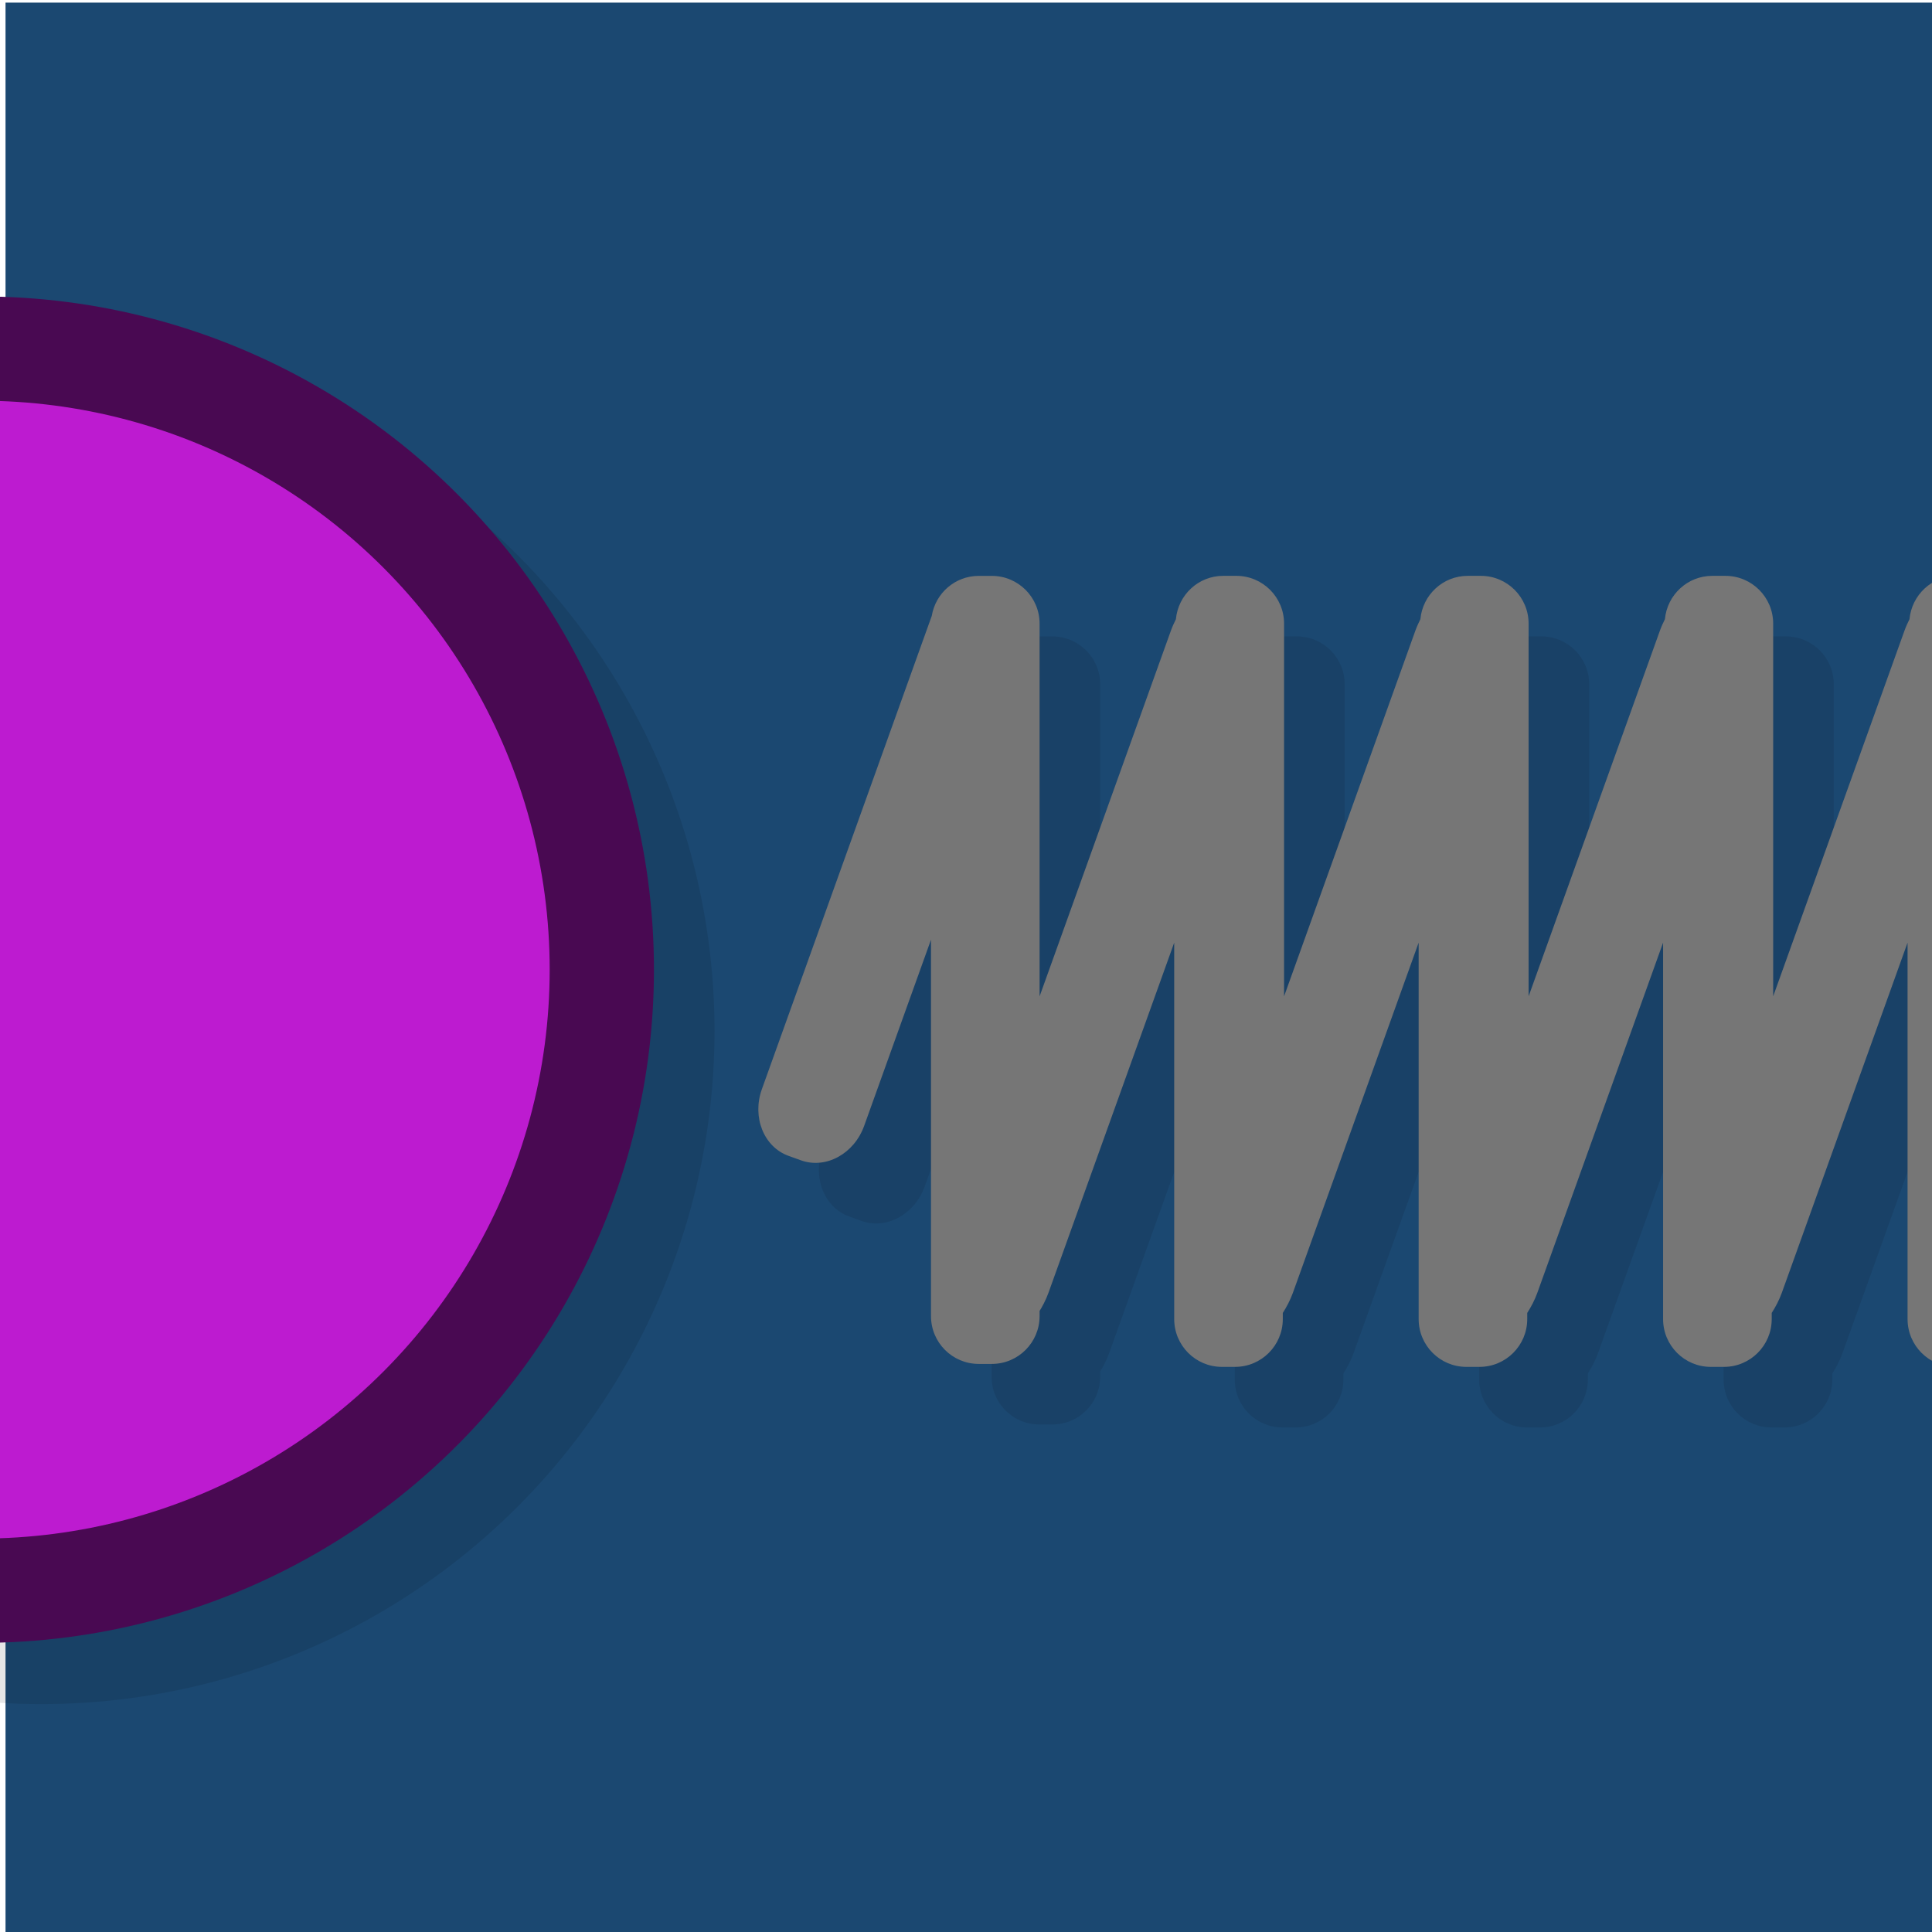 <?xml version="1.0" encoding="UTF-8" standalone="no"?>
<svg xmlns="http://www.w3.org/2000/svg" xmlns:osb="http://www.openswatchbook.org/uri/2009/osb" height="32" width="32" version="1.0" xmlns:xlink="http://www.w3.org/1999/xlink">
 <g transform="matrix(.114 0 0 .114 -64.82 -29.38)">
  <path style="fill:#1b4871" d="m569.4 258.1h281.1v281.1h-281.1z"/>
  <g style="opacity:.1;fill:#070008" transform="matrix(6.657 0 0 -6.657 525.4 995)">
   <path style="fill:#070008" stroke-miterlimit="10" d="m30.5 80.84v-0.134c0-0.576-0.467-1.043-1.042-1.043h-0.286c-0.576 0-1.042 0.467-1.042 1.043v8.216l-1.459-4.064c-0.219-0.61-0.836-0.947-1.378-0.752l-0.27 0.097c-0.542 0.194-0.803 0.846-0.584 1.457l3.708 10.33c0.082 0.494 0.508 0.872 1.025 0.872h0.286c0.576 0 1.042-0.467 1.042-1.043v-8.134l2.868 7.987c0.031 0.086 0.068 0.165 0.107 0.244 0.05 0.531 0.49 0.947 1.033 0.947h0.286c0.576 0 1.042-0.467 1.042-1.043v-8.134l2.868 7.987c0.031 0.086 0.068 0.165 0.107 0.244 0.05 0.53 0.491 0.946 1.034 0.946h0.286c0.576 0 1.042-0.467 1.042-1.043v-8.134l2.868 7.987c0.031 0.086 0.068 0.165 0.107 0.244 0.05 0.53 0.491 0.946 1.034 0.946h0.287c0.576 0 1.042-0.467 1.042-1.043v-8.133l2.868 7.986c0.031 0.086 0.068 0.166 0.107 0.244 0.05 0.529 0.49 0.946 1.032 0.946h0.287c0.576 0 1.042-0.467 1.042-1.043v-8.134l2.868 7.987c0.031 0.086 0.068 0.166 0.107 0.244 0.05 0.529 0.49 0.946 1.032 0.946h0.287c0.576 0 1.042-0.467 1.042-1.043v-8.46l1.806 5.028c0.219 0.611 0.836 0.948 1.378 0.753l0.27-0.097c0.542-0.195 0.803-0.847 0.584-1.458l-3.75-10.35c-0.07-0.195-0.184-0.358-0.32-0.489v-0.105c0-0.576-0.467-1.043-1.042-1.043h-0.287c-0.576 0-1.042 0.467-1.042 1.043v8.216l-2.744-7.641c-0.059-0.162-0.136-0.308-0.221-0.441v-0.134c0-0.576-0.467-1.043-1.042-1.043h-0.287c-0.576 0-1.042 0.467-1.042 1.043v8.216l-2.744-7.641c-0.059-0.162-0.136-0.308-0.221-0.441v-0.134c0-0.576-0.467-1.043-1.042-1.043h-0.287c-0.576 0-1.042 0.467-1.042 1.043v8.216l-2.744-7.641c-0.059-0.162-0.136-0.308-0.221-0.441v-0.134c0-0.576-0.467-1.043-1.042-1.043h-0.286c-0.576 0-1.042 0.467-1.042 1.043v8.216l-2.744-7.641c-0.059-0.162-0.136-0.308-0.221-0.441v-0.134c0-0.576-0.467-1.043-1.042-1.043h-0.286c-0.576 0-1.042 0.467-1.042 1.043v8.216l-2.744-7.641c-0.059-0.163-0.136-0.308-0.222-0.442z"/>
  </g>
  <g style="fill:#767676" transform="matrix(6.657 0 0 -6.657 516.6 986.2)">
   <path style="fill:#767676" stroke-miterlimit="10" d="m30.5 80.84v-0.134c0-0.576-0.467-1.043-1.042-1.043h-0.286c-0.576 0-1.042 0.467-1.042 1.043v8.216l-1.459-4.064c-0.219-0.61-0.836-0.947-1.378-0.752l-0.27 0.097c-0.542 0.194-0.803 0.846-0.584 1.457l3.708 10.33c0.082 0.494 0.508 0.872 1.025 0.872h0.286c0.576 0 1.042-0.467 1.042-1.043v-8.134l2.868 7.987c0.031 0.086 0.068 0.165 0.107 0.244 0.05 0.531 0.49 0.947 1.033 0.947h0.286c0.576 0 1.042-0.467 1.042-1.043v-8.134l2.868 7.987c0.031 0.086 0.068 0.165 0.107 0.244 0.05 0.53 0.491 0.946 1.034 0.946h0.286c0.576 0 1.042-0.467 1.042-1.043v-8.134l2.868 7.987c0.031 0.086 0.068 0.165 0.107 0.244 0.05 0.53 0.491 0.946 1.034 0.946h0.287c0.576 0 1.042-0.467 1.042-1.043v-8.133l2.868 7.986c0.031 0.086 0.068 0.166 0.107 0.244 0.05 0.529 0.49 0.946 1.032 0.946h0.287c0.576 0 1.042-0.467 1.042-1.043v-8.134l2.868 7.987c0.031 0.086 0.068 0.166 0.107 0.244 0.05 0.529 0.49 0.946 1.032 0.946h0.287c0.576 0 1.042-0.467 1.042-1.043v-8.46l1.806 5.028c0.219 0.611 0.836 0.948 1.378 0.753l0.27-0.097c0.542-0.195 0.803-0.847 0.584-1.458l-3.75-10.35c-0.07-0.195-0.184-0.358-0.32-0.489v-0.105c0-0.576-0.467-1.043-1.042-1.043h-0.287c-0.576 0-1.042 0.467-1.042 1.043v8.216l-2.744-7.641c-0.059-0.162-0.136-0.308-0.221-0.441v-0.134c0-0.576-0.467-1.043-1.042-1.043h-0.287c-0.576 0-1.042 0.467-1.042 1.043v8.216l-2.744-7.641c-0.059-0.162-0.136-0.308-0.221-0.441v-0.134c0-0.576-0.467-1.043-1.042-1.043h-0.287c-0.576 0-1.042 0.467-1.042 1.043v8.216l-2.744-7.641c-0.059-0.162-0.136-0.308-0.221-0.441v-0.134c0-0.576-0.467-1.043-1.042-1.043h-0.286c-0.576 0-1.042 0.467-1.042 1.043v8.216l-2.744-7.641c-0.059-0.162-0.136-0.308-0.221-0.441v-0.134c0-0.576-0.467-1.043-1.042-1.043h-0.286c-0.576 0-1.042 0.467-1.042 1.043v8.216l-2.744-7.641c-0.059-0.163-0.136-0.308-0.222-0.442z"/>
  </g>
  <ellipse style="opacity:.1;color-rendering:auto;color:#000000;isolation:auto;mix-blend-mode:normal;shape-rendering:auto;solid-color:#000000;image-rendering:auto;fill:#070008" rx="97.81" ry="97.81" cy="407.5" cx="574.6"/>
  <ellipse style="color-rendering:auto;color:#000000;isolation:auto;mix-blend-mode:normal;shape-rendering:auto;solid-color:#000000;image-rendering:auto;fill:#490952" rx="97.81" ry="97.81" cy="398.6" cx="565.8"/>
  <ellipse style="color-rendering:auto;color:#000000;isolation:auto;mix-blend-mode:normal;shape-rendering:auto;solid-color:#000000;image-rendering:auto;fill:#bd1bd0" rx="82.66" ry="82.66" cy="398.6" cx="565.8"/>
 </g>
</svg>
